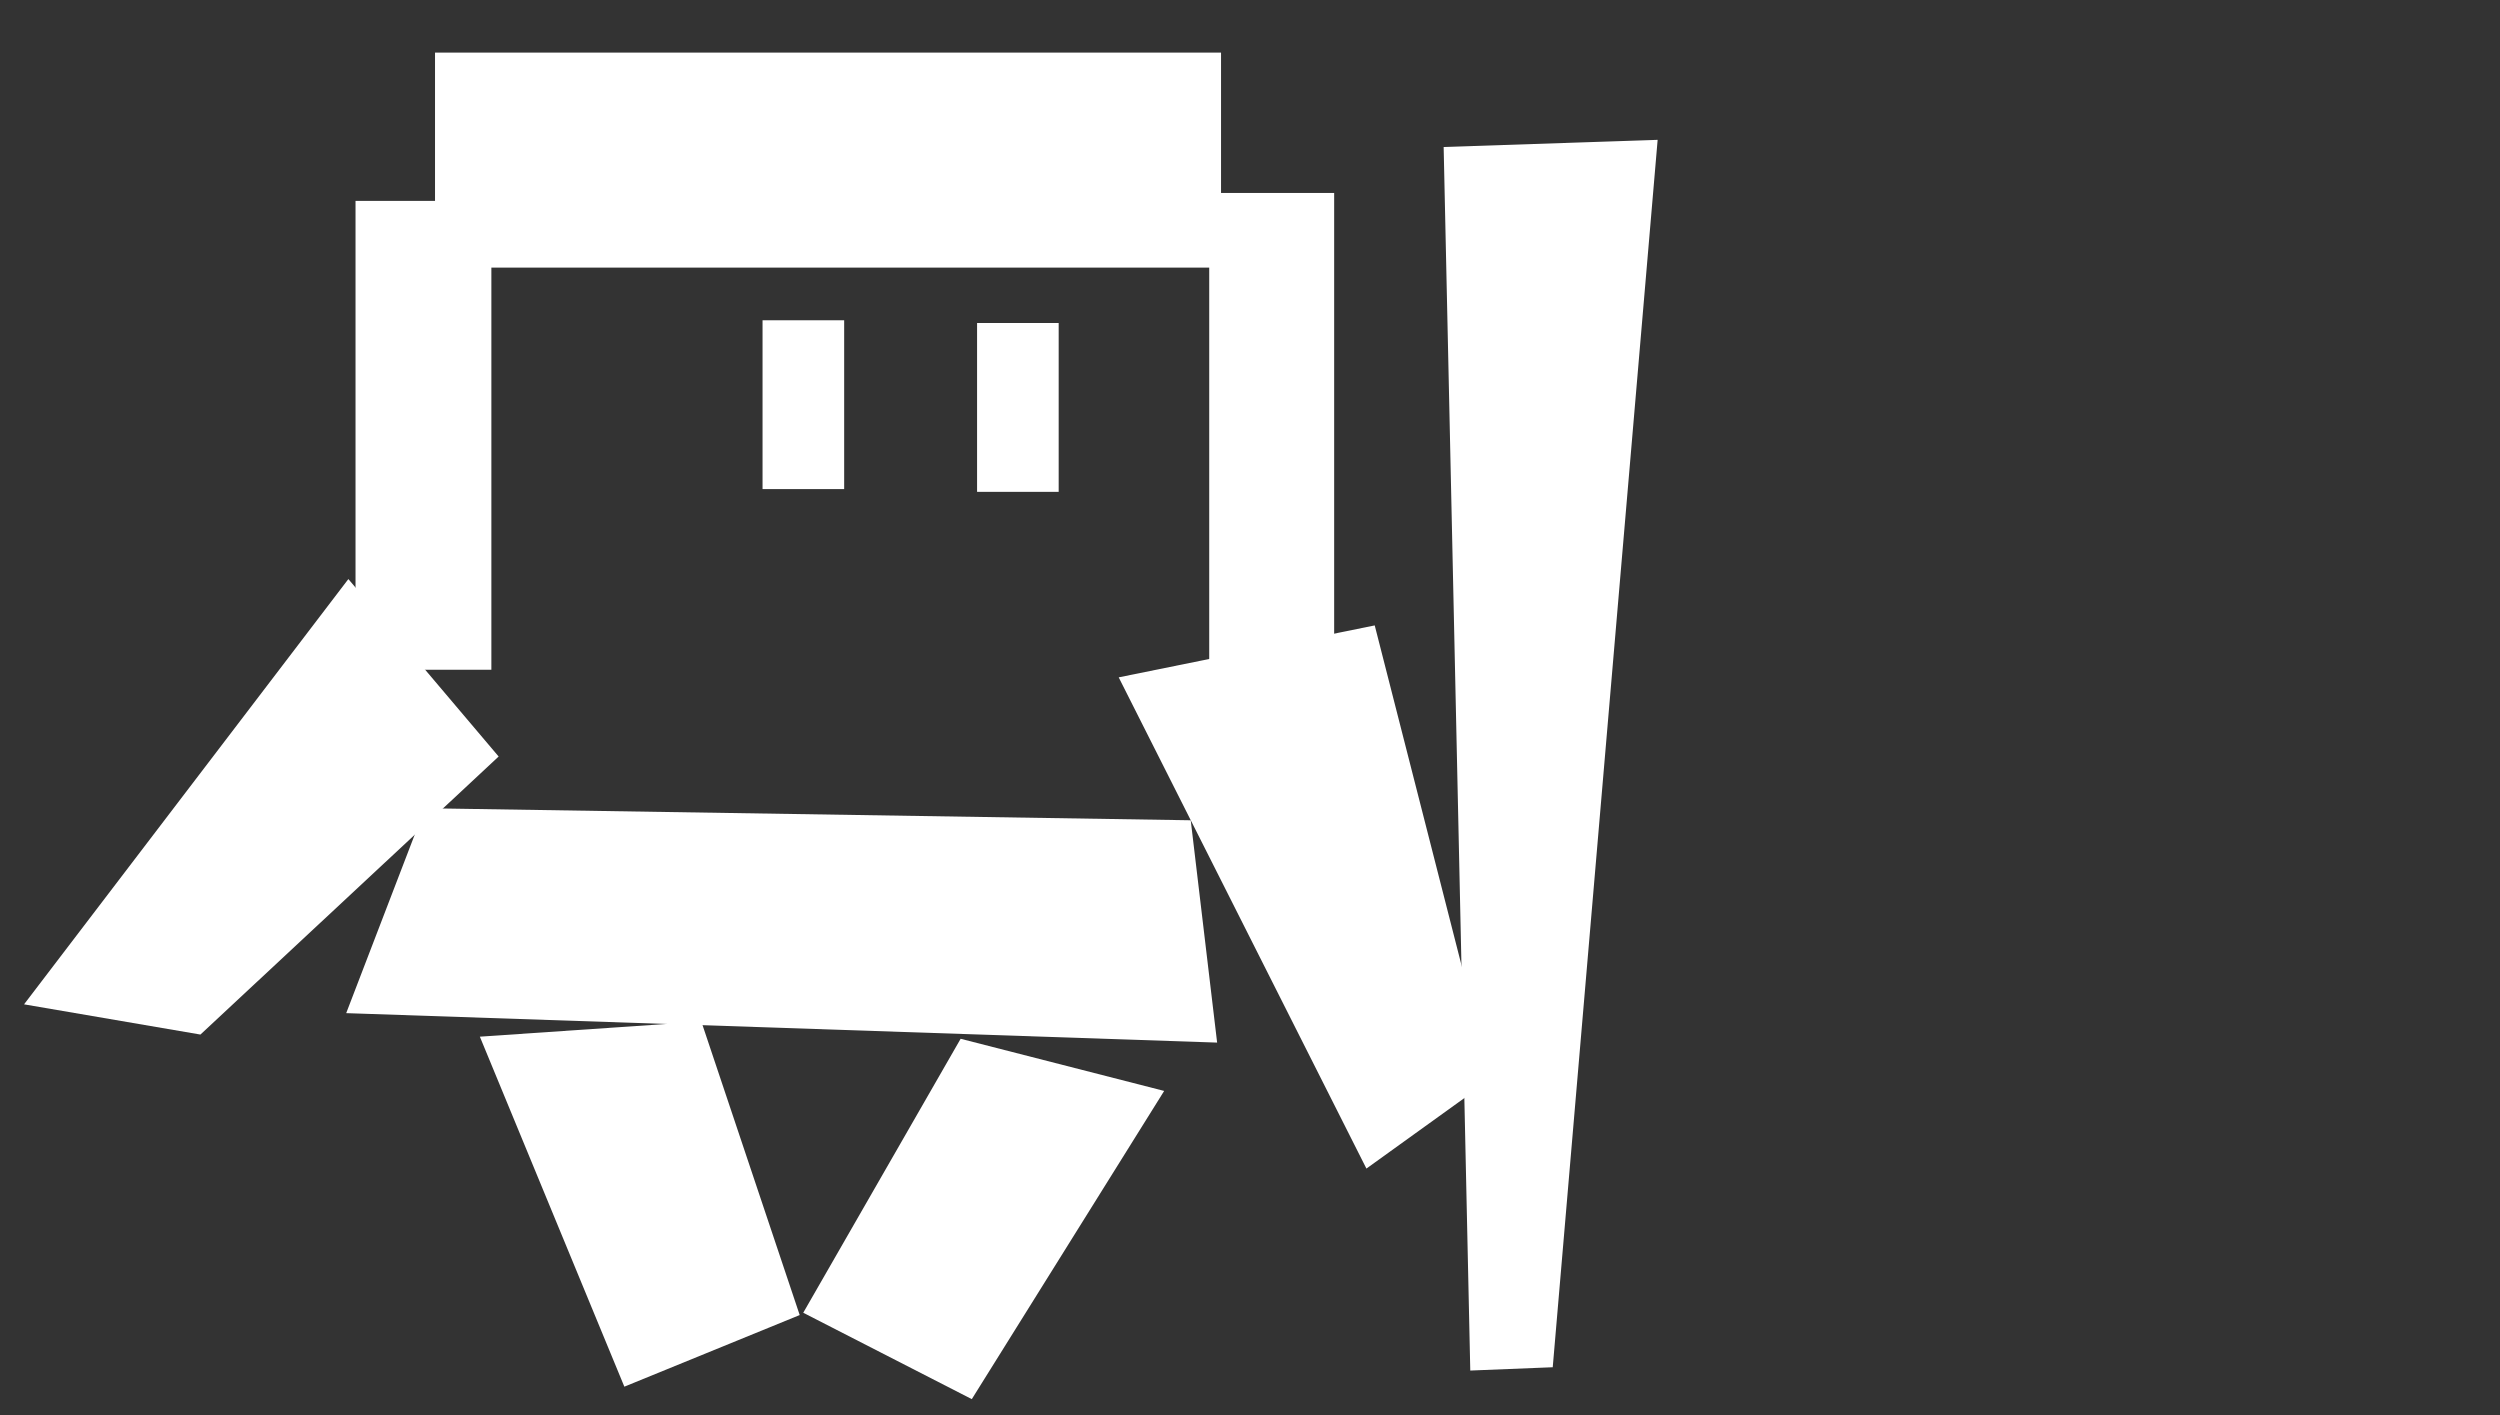<?xml version="1.0" encoding="UTF-8" standalone="no"?>
<!DOCTYPE svg PUBLIC "-//W3C//DTD SVG 1.1//EN" "http://www.w3.org/Graphics/SVG/1.1/DTD/svg11.dtd">
<!-- Created with Vectornator (http://vectornator.io/) -->
<svg height="100%" stroke-miterlimit="10" style="fill-rule:nonzero;clip-rule:evenodd;stroke-linecap:round;stroke-linejoin:round;" version="1.1" viewBox="0 0 110.695 62.673" width="100%" xml:space="preserve" xmlns="http://www.w3.org/2000/svg" xmlns:vectornator="http://vectornator.io" xmlns:xlink="http://www.w3.org/1999/xlink">
<rect x="0" y="0" width="110.695" height="62.673" fill="#333333" stroke="none"/>
<defs/>
<clipPath id="ArtboardFrame">
<rect height="62.673" width="110.695" x="0" y="0"/>
</clipPath>
<g clip-path="url(#ArtboardFrame)" id="Layer-1" vectornator:layerName="Layer 1">
<path d="M15.425 25.64L16.145 26.489L22.079 33.497L8.874 45.808L1.065 44.47L15.425 25.64Z" fill="#ffffff" fill-rule="nonzero" opacity="1" stroke="none"/>
<path d="M15.742 8.895L21.757 8.895L21.757 29.655L15.742 29.655L15.742 8.895Z" fill="#ffffff" fill-rule="nonzero" opacity="1" stroke="none"/>
<path d="M21.247 45.902L31.054 45.233L35.409 58.228L27.645 61.399L21.247 45.902Z" fill="#ffffff" fill-rule="nonzero" opacity="1" stroke="none"/>
<path d="M49.534 29.992L60.87 27.692L66.001 47.784L60.502 51.742L49.534 29.992Z" fill="#ffffff" fill-rule="nonzero" opacity="1" stroke="none"/>
<path d="M53.542 8.544L59.074 8.544L59.074 29.304L53.542 29.304L53.542 8.544Z" fill="#ffffff" fill-rule="nonzero" opacity="1" stroke="none"/>
<path d="M54.065 2.329L54.065 11.849L19.262 11.849L19.262 2.329L54.065 2.329Z" fill="#ffffff" fill-rule="nonzero" opacity="1" stroke="none"/>
<path d="M33.764 14.181L37.378 14.181L37.378 21.656L33.764 21.656L33.764 14.181Z" fill="#ffffff" fill-rule="nonzero" opacity="1" stroke="none"/>
<path d="M43.263 14.302L46.876 14.302L46.876 21.778L43.263 21.778L43.263 14.302Z" fill="#ffffff" fill-rule="nonzero" opacity="1" stroke="none"/>
<path d="M42.535 45.995L51.547 48.304L43.029 61.951L35.566 58.126L42.535 45.995Z" fill="#ffffff" fill-rule="nonzero" opacity="1" stroke="none"/>
<path d="M18.813 35.786L52.723 36.32L53.892 46.164L15.329 44.86L18.813 35.786Z" fill="#ffffff" fill-rule="nonzero" opacity="1" stroke="none"/>
<g opacity="1">
<path d="M65.101 60.685L63.922 6.508L73.397 6.192L68.752 60.539L65.101 60.685Z" fill="#ffffff" fill-rule="nonzero" opacity="1" stroke="none"/>
<path d="M63.94 6.548L67.799-2.952L73.408 6.216" fill="#ffffff" fill-rule="nonzero" opacity="0" stroke="none"/>
</g>
</g>
</svg>
